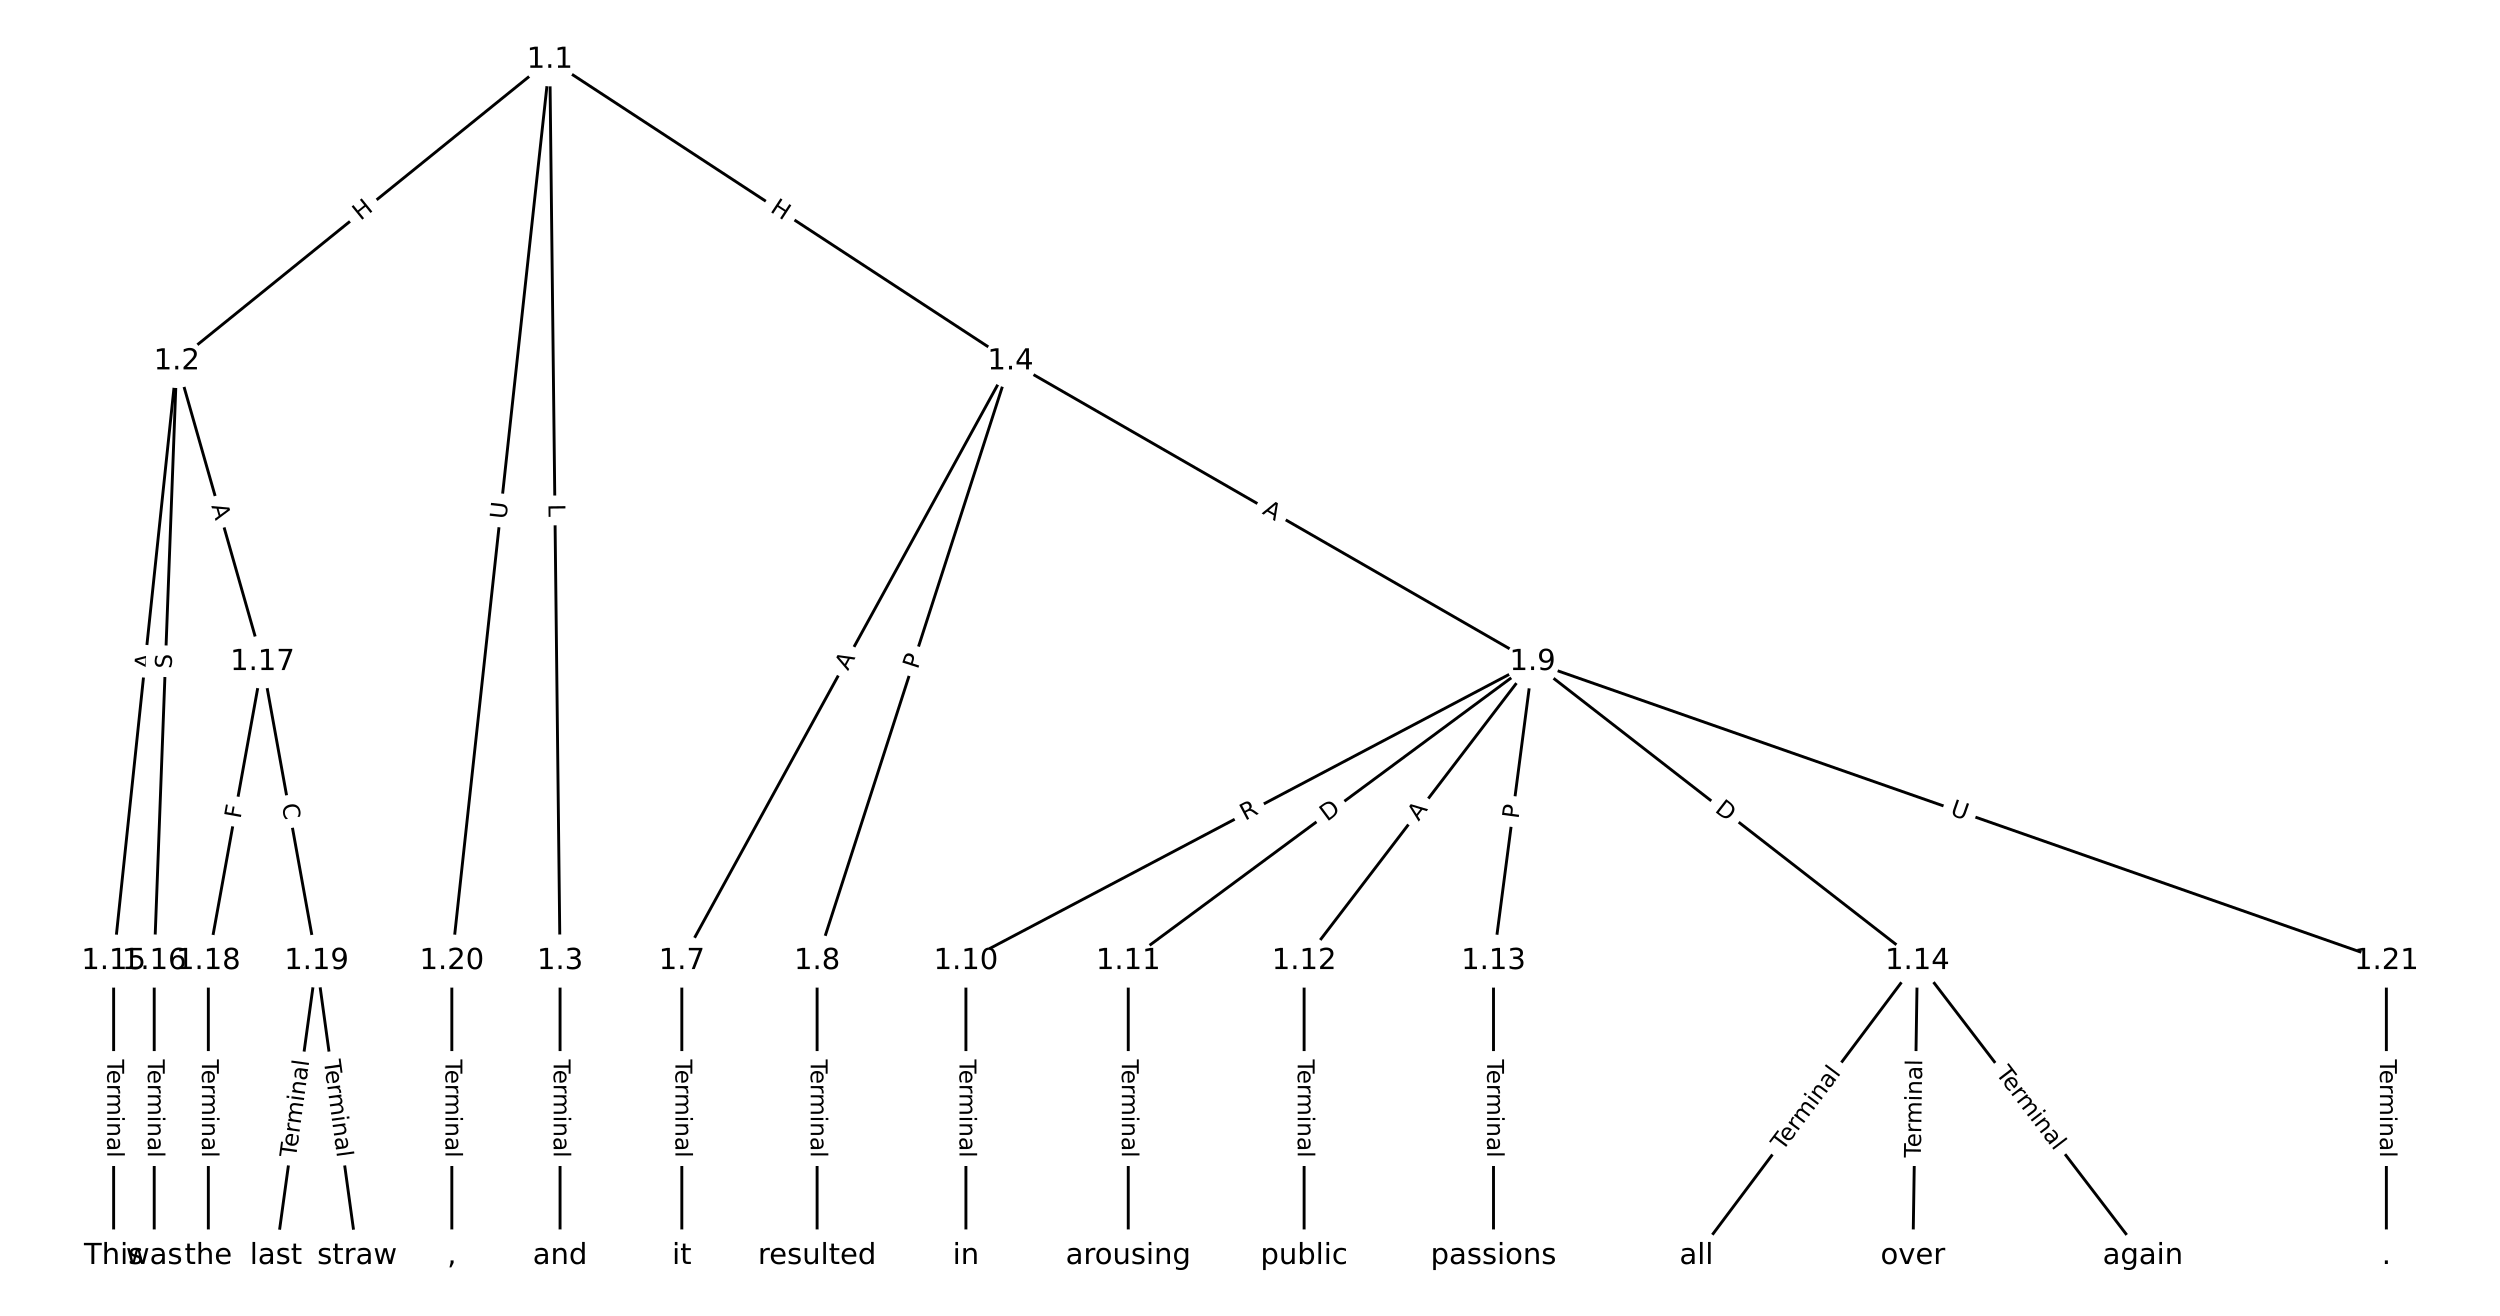 <?xml version="1.0" encoding="UTF-8"?>
<!DOCTYPE svg  PUBLIC '-//W3C//DTD SVG 1.1//EN'  'http://www.w3.org/Graphics/SVG/1.1/DTD/svg11.dtd'>
<svg width="861.33pt" height="453.33pt" version="1.1" viewBox="0 0 861.33 453.33" xmlns="http://www.w3.org/2000/svg" xmlns:xlink="http://www.w3.org/1999/xlink">
<defs>
<style type="text/css">*{stroke-linecap:butt;stroke-linejoin:round;}</style>
</defs>
<path d="m0 453.33h861.33v-453.33h-861.33z" fill="#fff"/>
<g fill="none" stroke="#000">
<path d="m189.42 20.606-128.52 103.92" clip-path="url(#a)"/>
<path d="m189.42 20.606 3.539 310.51" clip-path="url(#a)"/>
<path d="m189.42 20.606 158.73 103.92" clip-path="url(#a)"/>
<path d="m189.42 20.606-33.748 310.51" clip-path="url(#a)"/>
<path d="m60.902 124.52-21.751 206.59" clip-path="url(#a)"/>
<path d="m60.902 124.52-7.768 206.59" clip-path="url(#a)"/>
<path d="m60.902 124.52 29.519 103.57" clip-path="url(#a)"/>
<path d="m192.96 331.12v101.61" clip-path="url(#a)"/>
<path d="m348.15 124.52-113.24 206.59" clip-path="url(#a)"/>
<path d="m348.15 124.52-66.634 206.59" clip-path="url(#a)"/>
<path d="m348.15 124.52 179.88 103.57" clip-path="url(#a)"/>
<path d="m234.91 331.12v101.61" clip-path="url(#a)"/>
<path d="m281.52 331.12v101.61" clip-path="url(#a)"/>
<path d="m528.03 228.09-195.24 103.03" clip-path="url(#a)"/>
<path d="m528.03 228.09-139.31 103.03" clip-path="url(#a)"/>
<path d="m528.03 228.09-78.717 103.03" clip-path="url(#a)"/>
<path d="m528.03 228.09-13.465 103.03" clip-path="url(#a)"/>
<path d="m528.03 228.09 132.58 103.03" clip-path="url(#a)"/>
<path d="m528.03 228.09 294.15 103.03" clip-path="url(#a)"/>
<path d="m332.79 331.12v101.61" clip-path="url(#a)"/>
<path d="m388.72 331.12v101.61" clip-path="url(#a)"/>
<path d="m449.31 331.12v101.61" clip-path="url(#a)"/>
<path d="m514.56 331.12v101.61" clip-path="url(#a)"/>
<path d="m660.6 331.12-76.128 101.61" clip-path="url(#a)"/>
<path d="m660.6 331.12-1.554 101.61" clip-path="url(#a)"/>
<path d="m660.6 331.12 77.682 101.61" clip-path="url(#a)"/>
<path d="m39.152 331.12v101.61" clip-path="url(#a)"/>
<path d="m53.134 331.12v101.61" clip-path="url(#a)"/>
<path d="m90.421 228.09-18.644 103.03" clip-path="url(#a)"/>
<path d="m90.421 228.09 18.644 103.03" clip-path="url(#a)"/>
<path d="m71.778 331.12v101.61" clip-path="url(#a)"/>
<path d="m109.06 331.12-13.983 101.61" clip-path="url(#a)"/>
<path d="m109.06 331.12 13.983 101.61" clip-path="url(#a)"/>
<path d="m155.67 331.12v101.61" clip-path="url(#a)"/>
<path d="m822.18 331.12v101.61" clip-path="url(#a)"/>
</g>
<path d="m126.77 79.333 4.678-3.783q1.866-1.509 0.357-3.375l-4.868-6.021q-1.509-1.866-3.375-0.357l-4.678 3.783q-1.866 1.509-0.357 3.375l4.868 6.021q1.509 1.866 3.375 0.357z" clip-path="url(#a)" fill="#fff" stroke="#fff"/>
<g clip-path="url(#a)">
<g transform="translate(124.21 76.173) rotate(-38.958) scale(.08 -.08)">
<defs>
<path id="u" d="m9.812 72.906h9.859v-29.891h35.844v29.891h9.859v-72.906h-9.859v34.719h-35.844v-34.719h-9.859z"/>
</defs>
<use xlink:href="#u"/>
</g>
</g>
<path d="m184.9 173.7 0.051 4.457q0.027 2.4 2.427 2.373l7.742-0.088q2.4-0.027 2.373-2.427l-0.051-4.457q-0.027-2.4-2.427-2.373l-7.742 0.088q-2.4 0.027-2.373 2.427z" clip-path="url(#a)" fill="#fff" stroke="#fff"/>
<g clip-path="url(#a)">
<g transform="translate(188.96 173.66) rotate(89.347) scale(.08 -.08)">
<defs>
<path id="al" d="m9.812 72.906h9.859v-64.609h35.5v-8.297h-45.359z"/>
</defs>
<use xlink:href="#al"/>
</g>
</g>
<path d="m262.84 76.164 5.034 3.295q2.008 1.315 3.322-0.693l4.241-6.478q1.315-2.008-0.693-3.322l-5.034-3.295q-2.008-1.315-3.322 0.693l-4.241 6.478q-1.315 2.008 0.693 3.322z" clip-path="url(#a)" fill="#fff" stroke="#fff"/>
<g clip-path="url(#a)">
<g transform="translate(265.06 72.764) rotate(33.212) scale(.08 -.08)">
<use xlink:href="#u"/>
</g>
</g>
<path d="m178.47 179.45 0.633-5.821q0.259-2.386-2.127-2.645l-7.697-0.837q-2.386-0.259-2.645 2.127l-0.633 5.821q-0.259 2.386 2.127 2.645l7.697 0.837q2.386 0.259 2.645-2.127z" clip-path="url(#a)" fill="#fff" stroke="#fff"/>
<g clip-path="url(#a)">
<g transform="translate(174.43 179.01) rotate(-83.797) scale(.08 -.08)">
<defs>
<path id="s" d="m8.688 72.906h9.922v-44.297q0-11.719 4.234-16.875 4.25-5.141 13.781-5.141 9.469 0 13.719 5.141 4.25 5.156 4.25 16.875v44.297h9.906v-45.516q0-14.25-7.062-21.531-7.047-7.281-20.812-7.281-13.828 0-20.891 7.281-7.047 7.281-7.047 21.531z"/>
</defs>
<use xlink:href="#s"/>
</g>
</g>
<path d="m55.977 231.2 0.573-5.442q0.251-2.387-2.135-2.638l-7.7-0.811q-2.387-0.251-2.638 2.135l-0.573 5.442q-0.251 2.387 2.135 2.638l7.7 0.811q2.387 0.251 2.638-2.135z" clip-path="url(#a)" fill="#fff" stroke="#fff"/>
<g clip-path="url(#a)">
<g transform="translate(51.936 230.77) rotate(-83.99) scale(.08 -.08)">
<defs>
<path id="n" d="m34.188 63.188-13.391-36.281h26.812zm-5.578 9.719h11.188l27.781-72.906h-10.25l-6.641 18.703h-32.859l-6.641-18.703h-10.406z"/>
</defs>
<use xlink:href="#n"/>
</g>
</g>
<path d="m63.19 230.59 0.191-5.075q0.09-2.398-2.308-2.489l-7.737-0.291q-2.398-0.09-2.489 2.308l-0.191 5.075q-0.09 2.398 2.308 2.489l7.737 0.291q2.398 0.09 2.489-2.308z" clip-path="url(#a)" fill="#fff" stroke="#fff"/>
<g clip-path="url(#a)">
<g transform="translate(59.129 230.44) rotate(-87.847) scale(.08 -.08)">
<defs>
<path id="aj" d="m53.516 70.516v-9.625q-5.609 2.688-10.594 4-4.984 1.328-9.625 1.328-8.047 0-12.422-3.125t-4.375-8.891q0-4.844 2.906-7.312 2.906-2.453 11.016-3.969l5.953-1.219q11.031-2.109 16.281-7.406t5.25-14.172q0-10.609-7.109-16.078-7.094-5.469-20.812-5.469-5.172 0-11.016 1.172-5.828 1.172-12.078 3.469v10.156q6-3.359 11.766-5.078 5.766-1.703 11.328-1.703 8.438 0 13.031 3.312 4.594 3.328 4.594 9.484 0 5.359-3.297 8.391t-10.812 4.547l-6.016 1.172q-11.031 2.188-15.969 6.875-4.922 4.688-4.922 13.047 0 9.672 6.812 15.234t18.766 5.562q5.141 0 10.453-0.938 5.328-0.922 10.891-2.766z"/>
</defs>
<use xlink:href="#aj"/>
</g>
</g>
<path d="m68.881 175.39 1.5 5.263q0.658 2.308 2.966 1.65l7.446-2.122q2.308-0.658 1.65-2.966l-1.5-5.263q-0.658-2.308-2.966-1.65l-7.446 2.122q-2.308 0.658-1.65 2.966z" clip-path="url(#a)" fill="#fff" stroke="#fff"/>
<g clip-path="url(#a)">
<g transform="translate(72.789 174.28) rotate(74.091) scale(.08 -.08)">
<use xlink:href="#n"/>
</g>
</g>
<path d="m186.69 365.02v33.808q0 2.4 2.4 2.4h7.742q2.4 0 2.4-2.4v-33.808q0-2.4-2.4-2.4h-7.742q-2.4 0-2.4 2.4z" clip-path="url(#a)" fill="#fff" stroke="#fff"/>
<g clip-path="url(#a)">
<g transform="translate(190.75 365.02) rotate(90) scale(.08 -.08)">
<defs>
<path id="k" d="m-0.297 72.906h61.672v-8.312h-25.875v-64.594h-9.906v64.594h-25.891z"/>
<path id="i" d="m56.203 29.594v-4.391h-41.312q0.594-9.281 5.594-14.141t13.938-4.859q5.172 0 10.031 1.266t9.656 3.812v-8.5q-4.844-2.047-9.922-3.125t-10.297-1.078q-13.094 0-20.734 7.609-7.641 7.625-7.641 20.625 0 13.422 7.25 21.297 7.25 7.891 19.562 7.891 11.031 0 17.453-7.109 6.422-7.094 6.422-19.297zm-8.984 2.641q-0.094 7.359-4.125 11.75-4.031 4.406-10.672 4.406-7.516 0-12.031-4.25t-5.203-11.969z"/>
<path id="h" d="m41.109 46.297q-1.516 0.875-3.297 1.281-1.781 0.422-3.922 0.422-7.625 0-11.703-4.953t-4.078-14.234v-28.812h-9.031v54.688h9.031v-8.5q2.844 4.984 7.375 7.391 4.547 2.422 11.047 2.422 0.922 0 2.047-0.125 1.125-0.109 2.484-0.359z"/>
<path id="l" d="m52 44.188q3.375 6.062 8.062 8.938t11.031 2.875q8.547 0 13.188-5.984 4.641-5.969 4.641-17v-33.016h-9.031v32.719q0 7.859-2.797 11.656-2.781 3.812-8.484 3.812-6.984 0-11.047-4.641-4.047-4.625-4.047-12.641v-30.906h-9.031v32.719q0 7.906-2.781 11.688t-8.594 3.781q-6.891 0-10.953-4.656-4.047-4.656-4.047-12.625v-30.906h-9.031v54.688h9.031v-8.5q3.078 5.031 7.375 7.422t10.203 2.391q5.969 0 10.141-3.031 4.172-3.016 6.172-8.781z"/>
<path id="e" d="m9.422 54.688h8.984v-54.688h-8.984zm0 21.297h8.984v-11.391h-8.984z"/>
<path id="f" d="m54.891 33.016v-33.016h-8.984v32.719q0 7.766-3.031 11.609-3.031 3.859-9.078 3.859-7.281 0-11.484-4.641-4.203-4.625-4.203-12.641v-30.906h-9.031v54.688h9.031v-8.5q3.234 4.938 7.594 7.375 4.375 2.438 10.094 2.438 9.422 0 14.25-5.828 4.844-5.828 4.844-17.156z"/>
<path id="d" d="m34.281 27.484q-10.891 0-15.094-2.484t-4.203-8.5q0-4.781 3.156-7.594 3.156-2.797 8.562-2.797 7.484 0 12 5.297t4.516 14.078v2zm17.922 3.719v-31.203h-8.984v8.297q-3.078-4.969-7.672-7.344t-11.234-2.375q-8.391 0-13.359 4.719-4.953 4.719-4.953 12.625 0 9.219 6.172 13.906 6.188 4.688 18.438 4.688h12.609v0.891q0 6.203-4.078 9.594t-11.453 3.391q-4.688 0-9.141-1.125-4.438-1.125-8.531-3.375v8.312q4.922 1.906 9.562 2.844 4.641 0.953 9.031 0.953 11.875 0 17.734-6.156 5.859-6.141 5.859-18.641z"/>
<path id="g" d="m9.422 75.984h8.984v-75.984h-8.984z"/>
</defs>
<use xlink:href="#k"/>
<use x="44.084" xlink:href="#i"/>
<use x="105.607" xlink:href="#h"/>
<use x="144.971" xlink:href="#l"/>
<use x="242.383" xlink:href="#e"/>
<use x="270.166" xlink:href="#f"/>
<use x="333.545" xlink:href="#d"/>
<use x="394.824" xlink:href="#g"/>
</g>
</g>
<path d="m295.71 233.23 2.631-4.799q1.154-2.105-0.951-3.258l-6.789-3.722q-2.105-1.154-3.258 0.951l-2.631 4.799q-1.154 2.105 0.951 3.258l6.789 3.722q2.105 1.154 3.258-0.951z" clip-path="url(#a)" fill="#fff" stroke="#fff"/>
<g clip-path="url(#a)">
<g transform="translate(292.15 231.28) rotate(-61.271) scale(.08 -.08)">
<use xlink:href="#n"/>
</g>
</g>
<path d="m320.06 232.04 1.481-4.591q0.737-2.284-1.547-3.021l-7.369-2.377q-2.284-0.737-3.021 1.547l-1.481 4.591q-0.737 2.284 1.547 3.021l7.369 2.377q2.284 0.737 3.021-1.547z" clip-path="url(#a)" fill="#fff" stroke="#fff"/>
<g clip-path="url(#a)">
<g transform="translate(316.2 230.79) rotate(-72.124) scale(.08 -.08)">
<defs>
<path id="t" d="m19.672 64.797v-27.391h12.406q6.891 0 10.641 3.562 3.766 3.562 3.766 10.156 0 6.547-3.766 10.109-3.75 3.562-10.641 3.562zm-9.859 8.109h22.266q12.266 0 18.531-5.547 6.281-5.547 6.281-16.234 0-10.797-6.281-16.312-6.266-5.516-18.531-5.516h-12.406v-29.297h-9.859z"/>
</defs>
<use xlink:href="#t"/>
</g>
</g>
<path d="m432.59 180.38 4.743 2.731q2.08 1.198 3.277-0.882l3.863-6.71q1.198-2.08-0.882-3.277l-4.743-2.731q-2.08-1.198-3.277 0.882l-3.863 6.71q-1.198 2.08 0.882 3.277z" clip-path="url(#a)" fill="#fff" stroke="#fff"/>
<g clip-path="url(#a)">
<g transform="translate(434.62 176.85) rotate(29.932) scale(.08 -.08)">
<use xlink:href="#n"/>
</g>
</g>
<path d="m228.64 365.02v33.808q0 2.4 2.4 2.4h7.742q2.4 0 2.4-2.4v-33.808q0-2.4-2.4-2.4h-7.742q-2.4 0-2.4 2.4z" clip-path="url(#a)" fill="#fff" stroke="#fff"/>
<g clip-path="url(#a)">
<g transform="translate(232.7 365.02) rotate(90) scale(.08 -.08)">
<use xlink:href="#k"/>
<use x="44.084" xlink:href="#i"/>
<use x="105.607" xlink:href="#h"/>
<use x="144.971" xlink:href="#l"/>
<use x="242.383" xlink:href="#e"/>
<use x="270.166" xlink:href="#f"/>
<use x="333.545" xlink:href="#d"/>
<use x="394.824" xlink:href="#g"/>
</g>
</g>
<path d="m275.25 365.02v33.808q0 2.4 2.4 2.4h7.742q2.4 0 2.4-2.4v-33.808q0-2.4-2.4-2.4h-7.742q-2.4 0-2.4 2.4z" clip-path="url(#a)" fill="#fff" stroke="#fff"/>
<g clip-path="url(#a)">
<g transform="translate(279.31 365.02) rotate(90) scale(.08 -.08)">
<use xlink:href="#k"/>
<use x="44.084" xlink:href="#i"/>
<use x="105.607" xlink:href="#h"/>
<use x="144.971" xlink:href="#l"/>
<use x="242.383" xlink:href="#e"/>
<use x="270.166" xlink:href="#f"/>
<use x="333.545" xlink:href="#d"/>
<use x="394.824" xlink:href="#g"/>
</g>
</g>
<path d="m430.88 286.45 4.916-2.594q2.123-1.12 1.002-3.243l-3.613-6.848q-1.12-2.123-3.243-1.002l-4.916 2.594q-2.123 1.12-1.002 3.243l3.613 6.848q1.12 2.123 3.243 1.002z" clip-path="url(#a)" fill="#fff" stroke="#fff"/>
<g clip-path="url(#a)">
<g transform="translate(428.98 282.85) rotate(-27.82) scale(.08 -.08)">
<defs>
<path id="ak" d="m44.391 34.188q3.172-1.078 6.172-4.594t6.031-9.672l10.016-19.922h-10.609l-9.312 18.703q-3.625 7.328-7.016 9.719t-9.25 2.391h-10.75v-30.812h-9.859v72.906h22.266q12.5 0 18.656-5.234 6.156-5.219 6.156-15.766 0-6.891-3.203-11.438-3.203-4.531-9.297-6.281zm-24.719 30.609v-25.875h12.406q7.125 0 10.766 3.297t3.641 9.688-3.641 9.641-10.766 3.25z"/>
</defs>
<use xlink:href="#ak"/>
</g>
</g>
<path d="m459.63 286.48 4.953-3.663q1.93-1.427 0.503-3.357l-4.604-6.225q-1.427-1.93-3.357-0.503l-4.953 3.663q-1.93 1.427-0.503 3.357l4.604 6.225q1.427 1.93 3.357 0.503z" clip-path="url(#a)" fill="#fff" stroke="#fff"/>
<g clip-path="url(#a)">
<g transform="translate(457.21 283.21) rotate(-36.485) scale(.08 -.08)">
<defs>
<path id="v" d="m19.672 64.797v-56.688h11.922q15.094 0 22.094 6.828 7 6.844 7 21.594 0 14.641-7 21.453t-22.094 6.812zm-9.859 8.109h20.266q21.188 0 31.094-8.812 9.922-8.812 9.922-27.562 0-18.859-9.969-27.703-9.953-8.828-31.047-8.828h-20.266z"/>
</defs>
<use xlink:href="#v"/>
</g>
</g>
<path d="m491.99 285.58 3.322-4.348q1.457-1.907-0.45-3.364l-6.152-4.701q-1.907-1.457-3.364 0.45l-3.322 4.348q-1.457 1.907 0.45 3.364l6.152 4.701q1.907 1.457 3.364-0.45z" clip-path="url(#a)" fill="#fff" stroke="#fff"/>
<g clip-path="url(#a)">
<g transform="translate(488.76 283.12) rotate(-52.618) scale(.08 -.08)">
<use xlink:href="#n"/>
</g>
</g>
<path d="m527.2 282.81 0.625-4.783q0.311-2.38-2.069-2.691l-7.677-1.003q-2.38-0.311-2.691 2.069l-0.625 4.783q-0.311 2.38 2.069 2.691l7.677 1.003q2.38 0.311 2.691-2.069z" clip-path="url(#a)" fill="#fff" stroke="#fff"/>
<g clip-path="url(#a)">
<g transform="translate(523.17 282.28) rotate(-82.554) scale(.08 -.08)">
<use xlink:href="#t"/>
</g>
</g>
<path d="m588.04 282.66 4.864 3.78q1.895 1.473 3.368-0.422l4.751-6.114q1.473-1.895-0.422-3.368l-4.864-3.78q-1.895-1.473-3.368 0.422l-4.751 6.114q-1.473 1.895 0.422 3.368z" clip-path="url(#a)" fill="#fff" stroke="#fff"/>
<g clip-path="url(#a)">
<g transform="translate(590.53 279.46) rotate(37.851) scale(.08 -.08)">
<use xlink:href="#v"/>
</g>
</g>
<path d="m670.27 284.55 5.526 1.935q2.265 0.793 3.058-1.472l2.559-7.307q0.793-2.265-1.472-3.058l-5.526-1.935q-2.265-0.793-3.058 1.472l-2.559 7.307q-0.793 2.265 1.472 3.058z" clip-path="url(#a)" fill="#fff" stroke="#fff"/>
<g clip-path="url(#a)">
<g transform="translate(671.61 280.72) rotate(19.302) scale(.08 -.08)">
<use xlink:href="#s"/>
</g>
</g>
<path d="m326.52 365.02v33.808q0 2.4 2.4 2.4h7.742q2.4 0 2.4-2.4v-33.808q0-2.4-2.4-2.4h-7.742q-2.4 0-2.4 2.4z" clip-path="url(#a)" fill="#fff" stroke="#fff"/>
<g clip-path="url(#a)">
<g transform="translate(330.58 365.02) rotate(90) scale(.08 -.08)">
<use xlink:href="#k"/>
<use x="44.084" xlink:href="#i"/>
<use x="105.607" xlink:href="#h"/>
<use x="144.971" xlink:href="#l"/>
<use x="242.383" xlink:href="#e"/>
<use x="270.166" xlink:href="#f"/>
<use x="333.545" xlink:href="#d"/>
<use x="394.824" xlink:href="#g"/>
</g>
</g>
<path d="m382.45 365.02v33.808q0 2.4 2.4 2.4h7.742q2.4 0 2.4-2.4v-33.808q0-2.4-2.4-2.4h-7.742q-2.4 0-2.4 2.4z" clip-path="url(#a)" fill="#fff" stroke="#fff"/>
<g clip-path="url(#a)">
<g transform="translate(386.51 365.02) rotate(90) scale(.08 -.08)">
<use xlink:href="#k"/>
<use x="44.084" xlink:href="#i"/>
<use x="105.607" xlink:href="#h"/>
<use x="144.971" xlink:href="#l"/>
<use x="242.383" xlink:href="#e"/>
<use x="270.166" xlink:href="#f"/>
<use x="333.545" xlink:href="#d"/>
<use x="394.824" xlink:href="#g"/>
</g>
</g>
<path d="m443.04 365.02v33.808q0 2.4 2.4 2.4h7.742q2.4 0 2.4-2.4v-33.808q0-2.4-2.4-2.4h-7.742q-2.4 0-2.4 2.4z" clip-path="url(#a)" fill="#fff" stroke="#fff"/>
<g clip-path="url(#a)">
<g transform="translate(447.1 365.02) rotate(90) scale(.08 -.08)">
<use xlink:href="#k"/>
<use x="44.084" xlink:href="#i"/>
<use x="105.607" xlink:href="#h"/>
<use x="144.971" xlink:href="#l"/>
<use x="242.383" xlink:href="#e"/>
<use x="270.166" xlink:href="#f"/>
<use x="333.545" xlink:href="#d"/>
<use x="394.824" xlink:href="#g"/>
</g>
</g>
<path d="m508.29 365.02v33.808q0 2.4 2.4 2.4h7.742q2.4 0 2.4-2.4v-33.808q0-2.4-2.4-2.4h-7.742q-2.4 0-2.4 2.4z" clip-path="url(#a)" fill="#fff" stroke="#fff"/>
<g clip-path="url(#a)">
<g transform="translate(512.36 365.02) rotate(90) scale(.08 -.08)">
<use xlink:href="#k"/>
<use x="44.084" xlink:href="#i"/>
<use x="105.607" xlink:href="#h"/>
<use x="144.971" xlink:href="#l"/>
<use x="242.383" xlink:href="#e"/>
<use x="270.166" xlink:href="#f"/>
<use x="333.545" xlink:href="#d"/>
<use x="394.824" xlink:href="#g"/>
</g>
</g>
<path d="m617.42 399.21 20.271-27.056q1.439-1.921-0.482-3.36l-6.196-4.642q-1.921-1.439-3.36 0.482l-20.271 27.056q-1.439 1.921 0.482 3.36l6.196 4.642q1.921 1.439 3.36-0.482z" clip-path="url(#a)" fill="#fff" stroke="#fff"/>
<g clip-path="url(#a)">
<g transform="translate(614.17 396.77) rotate(-53.159) scale(.08 -.08)">
<use xlink:href="#k"/>
<use x="44.084" xlink:href="#i"/>
<use x="105.607" xlink:href="#h"/>
<use x="144.971" xlink:href="#l"/>
<use x="242.383" xlink:href="#e"/>
<use x="270.166" xlink:href="#f"/>
<use x="333.545" xlink:href="#d"/>
<use x="394.824" xlink:href="#g"/>
</g>
</g>
<path d="m665.84 398.92 0.517-33.804q0.037-2.4-2.363-2.436l-7.742-0.118q-2.4-0.037-2.436 2.363l-0.517 33.804q-0.037 2.4 2.363 2.436l7.742 0.118q2.4 0.037 2.436-2.363z" clip-path="url(#a)" fill="#fff" stroke="#fff"/>
<g clip-path="url(#a)">
<g transform="translate(661.78 398.86) rotate(-89.124) scale(.08 -.08)">
<use xlink:href="#k"/>
<use x="44.084" xlink:href="#i"/>
<use x="105.607" xlink:href="#h"/>
<use x="144.971" xlink:href="#l"/>
<use x="242.383" xlink:href="#e"/>
<use x="270.166" xlink:href="#f"/>
<use x="333.545" xlink:href="#d"/>
<use x="394.824" xlink:href="#g"/>
</g>
</g>
<path d="m684.2 372.3 20.533 26.858q1.458 1.907 3.364 0.449l6.151-4.702q1.907-1.458 0.449-3.364l-20.533-26.858q-1.458-1.907-3.364-0.449l-6.151 4.702q-1.907 1.458-0.449 3.364z" clip-path="url(#a)" fill="#fff" stroke="#fff"/>
<g clip-path="url(#a)">
<g transform="translate(687.42 369.83) rotate(52.602) scale(.08 -.08)">
<use xlink:href="#k"/>
<use x="44.084" xlink:href="#i"/>
<use x="105.607" xlink:href="#h"/>
<use x="144.971" xlink:href="#l"/>
<use x="242.383" xlink:href="#e"/>
<use x="270.166" xlink:href="#f"/>
<use x="333.545" xlink:href="#d"/>
<use x="394.824" xlink:href="#g"/>
</g>
</g>
<path d="m32.88 365.02v33.808q0 2.4 2.4 2.4h7.742q2.4 0 2.4-2.4v-33.808q0-2.4-2.4-2.4h-7.742q-2.4 0-2.4 2.4z" clip-path="url(#a)" fill="#fff" stroke="#fff"/>
<g clip-path="url(#a)">
<g transform="translate(36.944 365.02) rotate(90) scale(.08 -.08)">
<use xlink:href="#k"/>
<use x="44.084" xlink:href="#i"/>
<use x="105.607" xlink:href="#h"/>
<use x="144.971" xlink:href="#l"/>
<use x="242.383" xlink:href="#e"/>
<use x="270.166" xlink:href="#f"/>
<use x="333.545" xlink:href="#d"/>
<use x="394.824" xlink:href="#g"/>
</g>
</g>
<path d="m46.863 365.02v33.808q0 2.4 2.4 2.4h7.742q2.4 0 2.4-2.4v-33.808q0-2.4-2.4-2.4h-7.742q-2.4 0-2.4 2.4z" clip-path="url(#a)" fill="#fff" stroke="#fff"/>
<g clip-path="url(#a)">
<g transform="translate(50.927 365.02) rotate(90) scale(.08 -.08)">
<use xlink:href="#k"/>
<use x="44.084" xlink:href="#i"/>
<use x="105.607" xlink:href="#h"/>
<use x="144.971" xlink:href="#l"/>
<use x="242.383" xlink:href="#e"/>
<use x="270.166" xlink:href="#f"/>
<use x="333.545" xlink:href="#d"/>
<use x="394.824" xlink:href="#g"/>
</g>
</g>
<path d="m86.861 282.98 0.819-4.528q0.427-2.362-1.934-2.789l-7.619-1.379q-2.362-0.427-2.789 1.934l-0.819 4.528q-0.427 2.362 1.934 2.789l7.619 1.379q2.362 0.427 2.789-1.934z" clip-path="url(#a)" fill="#fff" stroke="#fff"/>
<g clip-path="url(#a)">
<g transform="translate(82.862 282.26) rotate(-79.743) scale(.08 -.08)">
<defs>
<path id="am" d="m9.812 72.906h41.891v-8.312h-32.031v-21.484h28.906v-8.297h-28.906v-34.812h-9.859z"/>
</defs>
<use xlink:href="#am"/>
</g>
</g>
<path d="m93.075 277.97 0.995 5.497q0.427 2.362 2.789 1.934l7.619-1.379q2.362-0.427 1.934-2.789l-0.995-5.497q-0.427-2.362-2.789-1.934l-7.619 1.379q-2.362 0.427-1.934 2.789z" clip-path="url(#a)" fill="#fff" stroke="#fff"/>
<g clip-path="url(#a)">
<g transform="translate(97.074 277.25) rotate(79.743) scale(.08 -.08)">
<defs>
<path id="an" d="m64.406 67.281v-10.391q-4.984 4.641-10.625 6.922-5.641 2.297-11.984 2.297-12.5 0-19.141-7.641t-6.641-22.094q0-14.406 6.641-22.047t19.141-7.641q6.344 0 11.984 2.297t10.625 6.938v-10.312q-5.172-3.516-10.969-5.281-5.781-1.75-12.219-1.75-16.562 0-26.094 10.125-9.516 10.141-9.516 27.672 0 17.578 9.516 27.703 9.531 10.141 26.094 10.141 6.531 0 12.312-1.734 5.797-1.734 10.875-5.203z"/>
</defs>
<use xlink:href="#an"/>
</g>
</g>
<path d="m65.507 365.02v33.808q0 2.4 2.4 2.4h7.742q2.4 0 2.4-2.4v-33.808q0-2.4-2.4-2.4h-7.742q-2.4 0-2.4 2.4z" clip-path="url(#a)" fill="#fff" stroke="#fff"/>
<g clip-path="url(#a)">
<g transform="translate(69.57 365.02) rotate(90) scale(.08 -.08)">
<use xlink:href="#k"/>
<use x="44.084" xlink:href="#i"/>
<use x="105.607" xlink:href="#h"/>
<use x="144.971" xlink:href="#l"/>
<use x="242.383" xlink:href="#e"/>
<use x="270.166" xlink:href="#f"/>
<use x="333.545" xlink:href="#d"/>
<use x="394.824" xlink:href="#g"/>
</g>
</g>
<path d="m105.98 399.52 4.609-33.492q0.327-2.378-2.05-2.705l-7.67-1.056q-2.378-0.327-2.705 2.05l-4.609 33.492q-0.327 2.378 2.05 2.705l7.67 1.056q2.378 0.327 2.705-2.05z" clip-path="url(#a)" fill="#fff" stroke="#fff"/>
<g clip-path="url(#a)">
<g transform="translate(101.96 398.97) rotate(-82.165) scale(.08 -.08)">
<use xlink:href="#k"/>
<use x="44.084" xlink:href="#i"/>
<use x="105.607" xlink:href="#h"/>
<use x="144.971" xlink:href="#l"/>
<use x="242.383" xlink:href="#e"/>
<use x="270.166" xlink:href="#f"/>
<use x="333.545" xlink:href="#d"/>
<use x="394.824" xlink:href="#g"/>
</g>
</g>
<path d="m107.54 366.03 4.609 33.492q0.327 2.378 2.705 2.05l7.67-1.056q2.378-0.327 2.05-2.705l-4.609-33.492q-0.327-2.378-2.705-2.05l-7.67 1.056q-2.378 0.327-2.05 2.705z" clip-path="url(#a)" fill="#fff" stroke="#fff"/>
<g clip-path="url(#a)">
<g transform="translate(111.56 365.48) rotate(82.165) scale(.08 -.08)">
<use xlink:href="#k"/>
<use x="44.084" xlink:href="#i"/>
<use x="105.607" xlink:href="#h"/>
<use x="144.971" xlink:href="#l"/>
<use x="242.383" xlink:href="#e"/>
<use x="270.166" xlink:href="#f"/>
<use x="333.545" xlink:href="#d"/>
<use x="394.824" xlink:href="#g"/>
</g>
</g>
<path d="m149.4 365.02v33.808q0 2.4 2.4 2.4h7.742q2.4 0 2.4-2.4v-33.808q0-2.4-2.4-2.4h-7.742q-2.4 0-2.4 2.4z" clip-path="url(#a)" fill="#fff" stroke="#fff"/>
<g clip-path="url(#a)">
<g transform="translate(153.47 365.02) rotate(90) scale(.08 -.08)">
<use xlink:href="#k"/>
<use x="44.084" xlink:href="#i"/>
<use x="105.607" xlink:href="#h"/>
<use x="144.971" xlink:href="#l"/>
<use x="242.383" xlink:href="#e"/>
<use x="270.166" xlink:href="#f"/>
<use x="333.545" xlink:href="#d"/>
<use x="394.824" xlink:href="#g"/>
</g>
</g>
<path d="m815.91 365.02v33.808q0 2.4 2.4 2.4h7.742q2.4 0 2.4-2.4v-33.808q0-2.4-2.4-2.4h-7.742q-2.4 0-2.4 2.4z" clip-path="url(#a)" fill="#fff" stroke="#fff"/>
<g clip-path="url(#a)">
<g transform="translate(819.97 365.02) rotate(90) scale(.08 -.08)">
<use xlink:href="#k"/>
<use x="44.084" xlink:href="#i"/>
<use x="105.607" xlink:href="#h"/>
<use x="144.971" xlink:href="#l"/>
<use x="242.383" xlink:href="#e"/>
<use x="270.166" xlink:href="#f"/>
<use x="333.545" xlink:href="#d"/>
<use x="394.824" xlink:href="#g"/>
</g>
</g>
<defs>
<path id="b" d="m0 8.66c2.297 0 4.5-0.912 6.124-2.537 1.624-1.624 2.537-3.827 2.537-6.124s-0.912-4.5-2.537-6.124c-1.624-1.624-3.827-2.537-6.124-2.537s-4.5 0.912-6.124 2.537c-1.624 1.624-2.537 3.827-2.537 6.124s0.912 4.5 2.537 6.124c1.624 1.624 3.827 2.537 6.124 2.537z"/>
</defs>
<g clip-path="url(#a)" fill="#ffffff" stroke="#ffffff">
<use x="39.152" y="432.727" xlink:href="#b"/>
<use x="53.134" y="432.727" xlink:href="#b"/>
<use x="71.778" y="432.727" xlink:href="#b"/>
<use x="95.082" y="432.727" xlink:href="#b"/>
<use x="123.048" y="432.727" xlink:href="#b"/>
<use x="155.674" y="432.727" xlink:href="#b"/>
<use x="192.961" y="432.727" xlink:href="#b"/>
<use x="234.909" y="432.727" xlink:href="#b"/>
<use x="281.518" y="432.727" xlink:href="#b"/>
<use x="332.788" y="432.727" xlink:href="#b"/>
<use x="388.719" y="432.727" xlink:href="#b"/>
<use x="449.31" y="432.727" xlink:href="#b"/>
<use x="514.563" y="432.727" xlink:href="#b"/>
<use x="584.476" y="432.727" xlink:href="#b"/>
<use x="659.051" y="432.727" xlink:href="#b"/>
<use x="738.286" y="432.727" xlink:href="#b"/>
<use x="822.182" y="432.727" xlink:href="#b"/>
<use x="189.422" y="20.606" xlink:href="#b"/>
<use x="60.902" y="124.524" xlink:href="#b"/>
<use x="192.961" y="331.115" xlink:href="#b"/>
<use x="348.152" y="124.524" xlink:href="#b"/>
<use x="234.909" y="331.115" xlink:href="#b"/>
<use x="281.518" y="331.115" xlink:href="#b"/>
<use x="528.028" y="228.09" xlink:href="#b"/>
<use x="332.788" y="331.115" xlink:href="#b"/>
<use x="388.719" y="331.115" xlink:href="#b"/>
<use x="449.31" y="331.115" xlink:href="#b"/>
<use x="514.563" y="331.115" xlink:href="#b"/>
<use x="660.604" y="331.115" xlink:href="#b"/>
<use x="39.152" y="331.115" xlink:href="#b"/>
<use x="53.134" y="331.115" xlink:href="#b"/>
<use x="90.421" y="228.09" xlink:href="#b"/>
<use x="71.778" y="331.115" xlink:href="#b"/>
<use x="109.065" y="331.115" xlink:href="#b"/>
<use x="155.674" y="331.115" xlink:href="#b"/>
<use x="822.182" y="331.115" xlink:href="#b"/>
</g>
<g clip-path="url(#a)">
<g transform="translate(28.935 435.49) scale(.1 -.1)">
<defs>
<path id="ae" d="m54.891 33.016v-33.016h-8.984v32.719q0 7.766-3.031 11.609-3.031 3.859-9.078 3.859-7.281 0-11.484-4.641-4.203-4.625-4.203-12.641v-30.906h-9.031v75.984h9.031v-29.797q3.234 4.938 7.594 7.375 4.375 2.438 10.094 2.438 9.422 0 14.25-5.828 4.844-5.828 4.844-17.156z"/>
<path id="m" d="m44.281 53.078v-8.5q-3.797 1.953-7.906 2.922-4.094 0.984-8.5 0.984-6.688 0-10.031-2.047t-3.344-6.156q0-3.125 2.391-4.906t9.625-3.391l3.078-0.688q9.562-2.047 13.594-5.781t4.031-10.422q0-7.625-6.031-12.078-6.031-4.438-16.578-4.438-4.391 0-9.156 0.859t-10.031 2.562v9.281q4.984-2.594 9.812-3.891 4.828-1.281 9.578-1.281 6.344 0 9.75 2.172 3.422 2.172 3.422 6.125 0 3.656-2.469 5.609-2.453 1.953-10.812 3.766l-3.125 0.734q-8.344 1.75-12.062 5.391-3.703 3.641-3.703 9.984 0 7.719 5.469 11.906 5.469 4.203 15.531 4.203 4.969 0 9.359-0.734 4.406-0.719 8.109-2.188z"/>
</defs>
<use xlink:href="#k"/>
<use x="61.084" xlink:href="#ae"/>
<use x="124.463" xlink:href="#e"/>
<use x="152.246" xlink:href="#m"/>
</g>
</g>
<g clip-path="url(#a)">
<g transform="translate(43.376 435.49) scale(.1 -.1)">
<defs>
<path id="ac" d="m4.203 54.688h8.984l11.234-42.672 11.172 42.672h10.594l11.234-42.672 11.188 42.672h8.984l-14.312-54.688h-10.594l-11.766 44.828-11.812-44.828h-10.609z"/>
</defs>
<use xlink:href="#ac"/>
<use x="81.787" xlink:href="#d"/>
<use x="143.066" xlink:href="#m"/>
</g>
</g>
<g clip-path="url(#a)">
<g transform="translate(63.572 435.49) scale(.1 -.1)">
<defs>
<path id="o" d="m18.312 70.219v-15.531h18.5v-6.984h-18.5v-29.688q0-6.688 1.828-8.594t7.453-1.906h9.219v-7.516h-9.219q-10.406 0-14.359 3.875-3.953 3.891-3.953 14.141v29.688h-6.594v6.984h6.594v15.531z"/>
</defs>
<use xlink:href="#o"/>
<use x="39.209" xlink:href="#ae"/>
<use x="102.588" xlink:href="#i"/>
</g>
</g>
<g clip-path="url(#a)">
<g transform="translate(86.064 435.49) scale(.1 -.1)">
<use xlink:href="#g"/>
<use x="27.783" xlink:href="#d"/>
<use x="89.062" xlink:href="#m"/>
<use x="141.162" xlink:href="#o"/>
</g>
</g>
<g clip-path="url(#a)">
<g transform="translate(109.27 435.49) scale(.1 -.1)">
<use xlink:href="#m"/>
<use x="52.1" xlink:href="#o"/>
<use x="91.309" xlink:href="#h"/>
<use x="132.422" xlink:href="#d"/>
<use x="193.701" xlink:href="#ac"/>
</g>
</g>
<g clip-path="url(#a)">
<g transform="translate(154.08 435.49) scale(.1 -.1)">
<defs>
<path id="aq" d="m11.719 12.406h10.297v-8.406l-8-15.625h-6.297l4 15.625z"/>
</defs>
<use xlink:href="#aq"/>
</g>
</g>
<g clip-path="url(#a)">
<g transform="translate(183.55 435.49) scale(.1 -.1)">
<defs>
<path id="ag" d="m45.406 46.391v29.594h8.984v-75.984h-8.984v8.203q-2.828-4.875-7.156-7.25-4.312-2.375-10.375-2.375-9.906 0-16.141 7.906-6.219 7.922-6.219 20.812t6.219 20.797q6.234 7.906 16.141 7.906 6.062 0 10.375-2.375 4.328-2.359 7.156-7.234zm-30.609-19.094q0-9.906 4.078-15.547t11.203-5.641 11.219 5.641q4.109 5.641 4.109 15.547t-4.109 15.547q-4.094 5.641-11.219 5.641t-11.203-5.641-4.078-15.547z"/>
</defs>
<use xlink:href="#d"/>
<use x="61.279" xlink:href="#f"/>
<use x="124.658" xlink:href="#ag"/>
</g>
</g>
<g clip-path="url(#a)">
<g transform="translate(231.56 435.49) scale(.1 -.1)">
<use xlink:href="#e"/>
<use x="27.783" xlink:href="#o"/>
</g>
</g>
<g clip-path="url(#a)">
<g transform="translate(261.13 435.49) scale(.1 -.1)">
<defs>
<path id="q" d="m8.5 21.578v33.109h8.984v-32.766q0-7.766 3.016-11.656 3.031-3.875 9.094-3.875 7.266 0 11.484 4.641 4.234 4.641 4.234 12.656v31h8.984v-54.688h-8.984v8.406q-3.266-4.984-7.594-7.406-4.312-2.422-10.031-2.422-9.422 0-14.312 5.859-4.875 5.859-4.875 17.141z"/>
</defs>
<use xlink:href="#h"/>
<use x="38.863" xlink:href="#i"/>
<use x="100.387" xlink:href="#m"/>
<use x="152.486" xlink:href="#q"/>
<use x="215.865" xlink:href="#g"/>
<use x="243.648" xlink:href="#o"/>
<use x="282.857" xlink:href="#i"/>
<use x="344.381" xlink:href="#ag"/>
</g>
</g>
<g clip-path="url(#a)">
<g transform="translate(328.23 435.49) scale(.1 -.1)">
<use xlink:href="#e"/>
<use x="27.783" xlink:href="#f"/>
</g>
</g>
<g clip-path="url(#a)">
<g transform="translate(367.15 435.49) scale(.1 -.1)">
<defs>
<path id="r" d="m30.609 48.391q-7.219 0-11.422-5.641t-4.203-15.453 4.172-15.453q4.188-5.641 11.453-5.641 7.188 0 11.375 5.656 4.203 5.672 4.203 15.438 0 9.719-4.203 15.406-4.188 5.688-11.375 5.688zm0 7.609q11.719 0 18.406-7.625 6.703-7.609 6.703-21.078 0-13.422-6.703-21.078-6.688-7.641-18.406-7.641-11.766 0-18.438 7.641-6.656 7.656-6.656 21.078 0 13.469 6.656 21.078 6.672 7.625 18.438 7.625z"/>
<path id="af" d="m45.406 27.984q0 9.766-4.031 15.125-4.016 5.375-11.297 5.375-7.219 0-11.25-5.375-4.031-5.359-4.031-15.125 0-9.719 4.031-15.094t11.25-5.375q7.281 0 11.297 5.375 4.031 5.375 4.031 15.094zm8.984-21.203q0-13.953-6.203-20.766-6.188-6.812-18.984-6.812-4.734 0-8.938 0.703t-8.156 2.172v8.734q3.953-2.141 7.812-3.156 3.859-1.031 7.859-1.031 8.844 0 13.234 4.609t4.391 13.938v4.453q-2.781-4.844-7.125-7.234t-10.406-2.391q-10.047 0-16.203 7.656-6.156 7.672-6.156 20.328 0 12.688 6.156 20.344 6.156 7.672 16.203 7.672 6.062 0 10.406-2.391t7.125-7.219v8.297h8.984z"/>
</defs>
<use xlink:href="#d"/>
<use x="61.279" xlink:href="#h"/>
<use x="100.143" xlink:href="#r"/>
<use x="161.324" xlink:href="#q"/>
<use x="224.703" xlink:href="#m"/>
<use x="276.803" xlink:href="#e"/>
<use x="304.586" xlink:href="#f"/>
<use x="367.965" xlink:href="#af"/>
</g>
</g>
<g clip-path="url(#a)">
<g transform="translate(434.27 435.49) scale(.1 -.1)">
<defs>
<path id="ad" d="m18.109 8.203v-29h-9.031v75.484h9.031v-8.297q2.844 4.875 7.156 7.234 4.328 2.375 10.328 2.375 9.969 0 16.188-7.906 6.234-7.906 6.234-20.797t-6.234-20.812q-6.219-7.906-16.188-7.906-6 0-10.328 2.375-4.312 2.375-7.156 7.25zm30.578 19.094q0 9.906-4.078 15.547t-11.203 5.641q-7.141 0-11.219-5.641t-4.078-15.547 4.078-15.547 11.219-5.641q7.125 0 11.203 5.641t4.078 15.547z"/>
<path id="ai" d="m48.688 27.297q0 9.906-4.078 15.547t-11.203 5.641q-7.141 0-11.219-5.641t-4.078-15.547 4.078-15.547 11.219-5.641q7.125 0 11.203 5.641t4.078 15.547zm-30.578 19.094q2.844 4.875 7.156 7.234 4.328 2.375 10.328 2.375 9.969 0 16.188-7.906 6.234-7.906 6.234-20.797t-6.234-20.812q-6.219-7.906-16.188-7.906-6 0-10.328 2.375-4.312 2.375-7.156 7.25v-8.203h-9.031v75.984h9.031z"/>
<path id="ah" d="m48.781 52.594v-8.406q-3.812 2.109-7.641 3.156t-7.734 1.047q-8.75 0-13.594-5.547-4.828-5.531-4.828-15.547t4.828-15.562q4.844-5.531 13.594-5.531 3.906 0 7.734 1.047t7.641 3.156v-8.312q-3.766-1.75-7.797-2.625-4.016-0.891-8.562-0.891-12.359 0-19.641 7.766-7.266 7.766-7.266 20.953 0 13.375 7.344 21.031 7.359 7.672 20.156 7.672 4.141 0 8.094-0.859 3.953-0.844 7.672-2.547z"/>
</defs>
<use xlink:href="#ad"/>
<use x="63.477" xlink:href="#q"/>
<use x="126.855" xlink:href="#ai"/>
<use x="190.332" xlink:href="#g"/>
<use x="218.115" xlink:href="#e"/>
<use x="245.898" xlink:href="#ah"/>
</g>
</g>
<g clip-path="url(#a)">
<g transform="translate(492.89 435.49) scale(.1 -.1)">
<use xlink:href="#ad"/>
<use x="63.477" xlink:href="#d"/>
<use x="124.756" xlink:href="#m"/>
<use x="176.855" xlink:href="#m"/>
<use x="228.955" xlink:href="#e"/>
<use x="256.738" xlink:href="#r"/>
<use x="317.92" xlink:href="#f"/>
<use x="381.299" xlink:href="#m"/>
</g>
</g>
<g clip-path="url(#a)">
<g transform="translate(578.63 435.49) scale(.1 -.1)">
<use xlink:href="#d"/>
<use x="61.279" xlink:href="#g"/>
<use x="89.062" xlink:href="#g"/>
</g>
</g>
<g clip-path="url(#a)">
<g transform="translate(647.9 435.49) scale(.1 -.1)">
<defs>
<path id="ar" d="m2.984 54.688h9.516l17.094-45.891 17.094 45.891h9.516l-20.516-54.688h-12.203z"/>
</defs>
<use xlink:href="#r"/>
<use x="61.182" xlink:href="#ar"/>
<use x="120.361" xlink:href="#i"/>
<use x="181.885" xlink:href="#h"/>
</g>
</g>
<g clip-path="url(#a)">
<g transform="translate(724.43 435.49) scale(.1 -.1)">
<use xlink:href="#d"/>
<use x="61.279" xlink:href="#af"/>
<use x="124.756" xlink:href="#d"/>
<use x="186.035" xlink:href="#e"/>
<use x="213.818" xlink:href="#f"/>
</g>
</g>
<g clip-path="url(#a)">
<g transform="translate(820.59 435.49) scale(.1 -.1)">
<defs>
<path id="j" d="m10.688 12.406h10.312v-12.406h-10.312z"/>
</defs>
<use xlink:href="#j"/>
</g>
</g>
<g clip-path="url(#a)">
<g transform="translate(181.47 23.365) scale(.1 -.1)">
<defs>
<path id="c" d="m12.406 8.297h16.109v55.625l-17.531-3.516v8.984l17.438 3.516h9.859v-64.609h16.109v-8.297h-41.984z"/>
</defs>
<use xlink:href="#c"/>
<use x="63.623" xlink:href="#j"/>
<use x="95.41" xlink:href="#c"/>
</g>
</g>
<g clip-path="url(#a)">
<g transform="translate(52.951 127.28) scale(.1 -.1)">
<defs>
<path id="p" d="m19.188 8.297h34.422v-8.297h-46.281v8.297q5.609 5.812 15.297 15.594 9.703 9.797 12.188 12.641 4.734 5.312 6.609 9 1.891 3.688 1.891 7.25 0 5.812-4.078 9.469-4.078 3.672-10.625 3.672-4.641 0-9.797-1.609-5.141-1.609-11-4.891v9.969q5.953 2.391 11.125 3.609 5.188 1.219 9.484 1.219 11.328 0 18.062-5.672 6.734-5.656 6.734-15.125 0-4.5-1.688-8.531-1.672-4.016-6.125-9.484-1.219-1.422-7.766-8.188-6.531-6.766-18.453-18.922z"/>
</defs>
<use xlink:href="#c"/>
<use x="63.623" xlink:href="#j"/>
<use x="95.41" xlink:href="#p"/>
</g>
</g>
<g clip-path="url(#a)">
<g transform="translate(185.01 333.87) scale(.1 -.1)">
<defs>
<path id="aa" d="m40.578 39.312q7.078-1.516 11.047-6.312 3.984-4.781 3.984-11.812 0-10.781-7.422-16.703-7.422-5.906-21.094-5.906-4.578 0-9.438 0.906t-10.031 2.719v9.516q4.094-2.391 8.969-3.609 4.891-1.219 10.219-1.219 9.266 0 14.125 3.656t4.859 10.641q0 6.453-4.516 10.078-4.516 3.641-12.562 3.641h-8.5v8.109h8.891q7.266 0 11.125 2.906t3.859 8.375q0 5.609-3.984 8.609-3.969 3.016-11.391 3.016-4.062 0-8.703-0.891-4.641-0.875-10.203-2.719v8.781q5.625 1.562 10.531 2.344t9.25 0.781q11.234 0 17.766-5.109 6.547-5.094 6.547-13.781 0-6.062-3.469-10.234t-9.859-5.781z"/>
</defs>
<use xlink:href="#c"/>
<use x="63.623" xlink:href="#j"/>
<use x="95.41" xlink:href="#aa"/>
</g>
</g>
<g clip-path="url(#a)">
<g transform="translate(340.2 127.28) scale(.1 -.1)">
<defs>
<path id="z" d="m37.797 64.312-24.906-38.922h24.906zm-2.594 8.594h12.406v-47.516h10.406v-8.203h-10.406v-17.188h-9.812v17.188h-32.906v9.516z"/>
</defs>
<use xlink:href="#c"/>
<use x="63.623" xlink:href="#j"/>
<use x="95.41" xlink:href="#z"/>
</g>
</g>
<g clip-path="url(#a)">
<g transform="translate(226.96 333.87) scale(.1 -.1)">
<defs>
<path id="y" d="m8.203 72.906h46.875v-4.203l-26.469-68.703h-10.297l24.906 64.594h-35.016z"/>
</defs>
<use xlink:href="#c"/>
<use x="63.623" xlink:href="#j"/>
<use x="95.41" xlink:href="#y"/>
</g>
</g>
<g clip-path="url(#a)">
<g transform="translate(273.57 333.87) scale(.1 -.1)">
<defs>
<path id="x" d="m31.781 34.625q-7.031 0-11.062-3.766-4.016-3.766-4.016-10.344 0-6.594 4.016-10.359 4.031-3.766 11.062-3.766t11.078 3.781q4.062 3.797 4.062 10.344 0 6.578-4.031 10.344-4.016 3.766-11.109 3.766zm-9.859 4.188q-6.344 1.562-9.891 5.906-3.531 4.359-3.531 10.609 0 8.734 6.219 13.812 6.234 5.078 17.062 5.078 10.891 0 17.094-5.078t6.203-13.812q0-6.25-3.547-10.609-3.531-4.344-9.828-5.906 7.125-1.656 11.094-6.5 3.984-4.828 3.984-11.797 0-10.609-6.469-16.281-6.469-5.656-18.531-5.656-12.047 0-18.531 5.656-6.469 5.672-6.469 16.281 0 6.969 4 11.797 4.016 4.844 11.141 6.5zm-3.609 15.578q0-5.656 3.531-8.828 3.547-3.172 9.938-3.172 6.359 0 9.938 3.172 3.594 3.172 3.594 8.828 0 5.672-3.594 8.844-3.578 3.172-9.938 3.172-6.391 0-9.938-3.172-3.531-3.172-3.531-8.844z"/>
</defs>
<use xlink:href="#c"/>
<use x="63.623" xlink:href="#j"/>
<use x="95.41" xlink:href="#x"/>
</g>
</g>
<g clip-path="url(#a)">
<g transform="translate(520.08 230.85) scale(.1 -.1)">
<defs>
<path id="w" d="m10.984 1.516v8.984q3.719-1.766 7.516-2.688 3.812-0.922 7.484-0.922 9.766 0 14.906 6.562 5.156 6.562 5.891 19.953-2.828-4.203-7.188-6.453-4.344-2.25-9.609-2.25-10.938 0-17.312 6.609-6.375 6.625-6.375 18.109 0 11.219 6.641 18 6.641 6.797 17.672 6.797 12.656 0 19.312-9.703 6.672-9.688 6.672-28.141 0-17.234-8.188-27.516-8.172-10.281-21.984-10.281-3.719 0-7.531 0.734-3.797 0.734-7.906 2.203zm19.625 30.906q6.641 0 10.516 4.531 3.891 4.547 3.891 12.469 0 7.859-3.891 12.422-3.875 4.562-10.516 4.562t-10.516-4.562-3.875-12.422q0-7.922 3.875-12.469 3.875-4.531 10.516-4.531z"/>
</defs>
<use xlink:href="#c"/>
<use x="63.623" xlink:href="#j"/>
<use x="95.41" xlink:href="#w"/>
</g>
</g>
<g clip-path="url(#a)">
<g transform="translate(321.66 333.87) scale(.1 -.1)">
<defs>
<path id="ab" d="m31.781 66.406q-7.609 0-11.453-7.5-3.828-7.484-3.828-22.531 0-14.984 3.828-22.484 3.844-7.5 11.453-7.5 7.672 0 11.5 7.5 3.844 7.5 3.844 22.484 0 15.047-3.844 22.531-3.828 7.5-11.5 7.5zm0 7.812q12.266 0 18.734-9.703 6.469-9.688 6.469-28.141 0-18.406-6.469-28.109-6.469-9.688-18.734-9.688-12.25 0-18.719 9.688-6.469 9.703-6.469 28.109 0 18.453 6.469 28.141 6.469 9.703 18.719 9.703z"/>
</defs>
<use xlink:href="#c"/>
<use x="63.623" xlink:href="#j"/>
<use x="95.41" xlink:href="#c"/>
<use x="159.033" xlink:href="#ab"/>
</g>
</g>
<g clip-path="url(#a)">
<g transform="translate(377.59 333.87) scale(.1 -.1)">
<use xlink:href="#c"/>
<use x="63.623" xlink:href="#j"/>
<use x="95.41" xlink:href="#c"/>
<use x="159.033" xlink:href="#c"/>
</g>
</g>
<g clip-path="url(#a)">
<g transform="translate(438.18 333.87) scale(.1 -.1)">
<use xlink:href="#c"/>
<use x="63.623" xlink:href="#j"/>
<use x="95.41" xlink:href="#c"/>
<use x="159.033" xlink:href="#p"/>
</g>
</g>
<g clip-path="url(#a)">
<g transform="translate(503.43 333.87) scale(.1 -.1)">
<use xlink:href="#c"/>
<use x="63.623" xlink:href="#j"/>
<use x="95.41" xlink:href="#c"/>
<use x="159.033" xlink:href="#aa"/>
</g>
</g>
<g clip-path="url(#a)">
<g transform="translate(649.47 333.87) scale(.1 -.1)">
<use xlink:href="#c"/>
<use x="63.623" xlink:href="#j"/>
<use x="95.41" xlink:href="#c"/>
<use x="159.033" xlink:href="#z"/>
</g>
</g>
<g clip-path="url(#a)">
<g transform="translate(28.019 333.87) scale(.1 -.1)">
<defs>
<path id="ap" d="m10.797 72.906h38.719v-8.312h-29.688v-17.859q2.141 0.734 4.281 1.094 2.156 0.359 4.312 0.359 12.203 0 19.328-6.688 7.141-6.688 7.141-18.109 0-11.766-7.328-18.297-7.328-6.516-20.656-6.516-4.594 0-9.359 0.781-4.75 0.781-9.828 2.344v9.922q4.391-2.391 9.078-3.562t9.906-1.172q8.453 0 13.375 4.438 4.938 4.438 4.938 12.062 0 7.609-4.938 12.047-4.922 4.453-13.375 4.453-3.953 0-7.891-0.875-3.922-0.875-8.016-2.734z"/>
</defs>
<use xlink:href="#c"/>
<use x="63.623" xlink:href="#j"/>
<use x="95.41" xlink:href="#c"/>
<use x="159.033" xlink:href="#ap"/>
</g>
</g>
<g clip-path="url(#a)">
<g transform="translate(42.001 333.87) scale(.1 -.1)">
<defs>
<path id="ao" d="m33.016 40.375q-6.641 0-10.531-4.547-3.875-4.531-3.875-12.438 0-7.859 3.875-12.438 3.891-4.562 10.531-4.562t10.516 4.562q3.875 4.578 3.875 12.438 0 7.906-3.875 12.438-3.875 4.547-10.516 4.547zm19.578 30.922v-8.984q-3.719 1.75-7.5 2.672-3.781 0.938-7.5 0.938-9.766 0-14.922-6.594-5.141-6.594-5.875-19.922 2.875 4.25 7.219 6.516 4.359 2.266 9.578 2.266 10.984 0 17.359-6.672 6.375-6.656 6.375-18.125 0-11.234-6.641-18.031-6.641-6.781-17.672-6.781-12.656 0-19.344 9.688-6.688 9.703-6.688 28.109 0 17.281 8.203 27.562t22.016 10.281q3.719 0 7.5-0.734t7.891-2.188z"/>
</defs>
<use xlink:href="#c"/>
<use x="63.623" xlink:href="#j"/>
<use x="95.41" xlink:href="#c"/>
<use x="159.033" xlink:href="#ao"/>
</g>
</g>
<g clip-path="url(#a)">
<g transform="translate(79.289 230.85) scale(.1 -.1)">
<use xlink:href="#c"/>
<use x="63.623" xlink:href="#j"/>
<use x="95.41" xlink:href="#c"/>
<use x="159.033" xlink:href="#y"/>
</g>
</g>
<g clip-path="url(#a)">
<g transform="translate(60.645 333.87) scale(.1 -.1)">
<use xlink:href="#c"/>
<use x="63.623" xlink:href="#j"/>
<use x="95.41" xlink:href="#c"/>
<use x="159.033" xlink:href="#x"/>
</g>
</g>
<g clip-path="url(#a)">
<g transform="translate(97.932 333.87) scale(.1 -.1)">
<use xlink:href="#c"/>
<use x="63.623" xlink:href="#j"/>
<use x="95.41" xlink:href="#c"/>
<use x="159.033" xlink:href="#w"/>
</g>
</g>
<g clip-path="url(#a)">
<g transform="translate(144.54 333.87) scale(.1 -.1)">
<use xlink:href="#c"/>
<use x="63.623" xlink:href="#j"/>
<use x="95.41" xlink:href="#p"/>
<use x="159.033" xlink:href="#ab"/>
</g>
</g>
<g clip-path="url(#a)">
<g transform="translate(811.05 333.87) scale(.1 -.1)">
<use xlink:href="#c"/>
<use x="63.623" xlink:href="#j"/>
<use x="95.41" xlink:href="#p"/>
<use x="159.033" xlink:href="#c"/>
</g>
</g>
<defs>
<clipPath id="a">
<rect width="861.33" height="453.33"/>
</clipPath>
</defs>
</svg>

